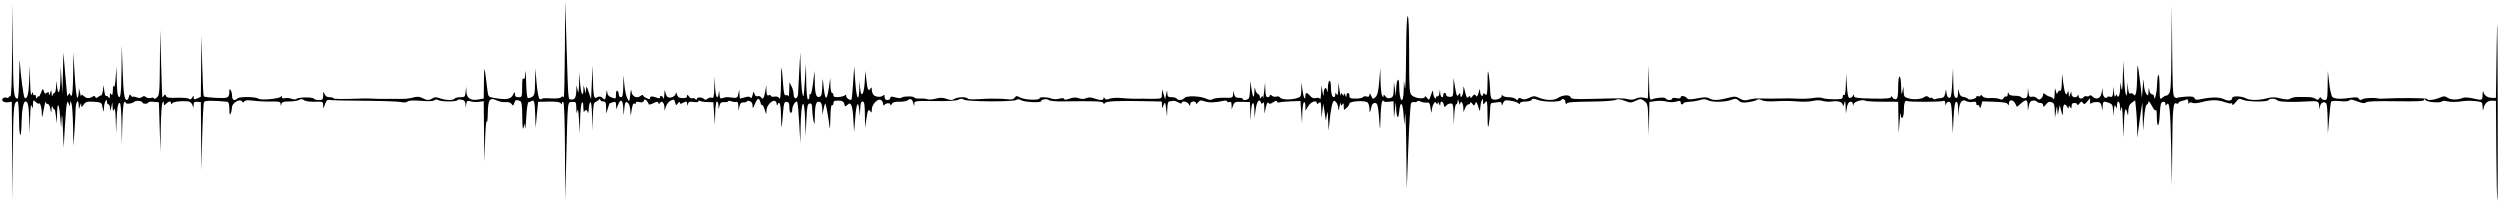 <svg width="464" height="38" viewBox="0 0 464 38" fill="none" xmlns="http://www.w3.org/2000/svg">
<path d="M463.577 18.36C463.529 3.391 463.488 1.387 463.379 8.793L463.242 18.162L462.583 18.16C461.715 18.158 461.089 17.759 460.928 17.106C460.852 16.8 460.784 16.994 460.766 17.568C460.734 18.677 460.746 18.672 458.937 18.255C458.216 18.088 457.405 18.045 457.136 18.158C456.167 18.566 454.931 18.569 454.314 18.166C453.759 17.802 453.594 17.801 452.738 18.158C451.729 18.58 450.446 18.693 450.446 18.359C450.446 18.186 445.116 18.142 442.531 18.293C442.023 18.322 441.549 18.326 441.476 18.301C440.897 18.095 438.888 18.159 438.506 18.396C438.14 18.622 437.977 18.605 437.802 18.323C437.628 18.044 437.265 18.003 436.293 18.152C434.444 18.436 433.265 18.377 432.877 17.981C432.691 17.791 432.429 16.625 432.294 15.392L432.049 13.148L432.012 15.853C431.98 18.331 431.934 18.558 431.471 18.558C431.193 18.558 430.905 18.41 430.832 18.229C430.73 17.977 430.635 17.988 430.434 18.277C430.222 18.581 430.092 18.592 429.777 18.33C429.561 18.151 428.869 18.008 428.24 18.012C427.611 18.015 426.858 18.012 426.568 18.003C425.912 17.983 425.351 18.114 424.909 18.39C424.722 18.507 423.976 18.45 423.251 18.265C422.21 17.997 421.684 17.993 420.751 18.244C419.255 18.644 417.597 18.649 416.862 18.256C416.042 17.817 414.3 17.76 414.3 18.172C414.3 18.723 413.585 18.823 412.721 18.392C411.913 17.988 410.333 18.005 408.301 18.438C407.666 18.573 407.408 18.519 407.296 18.229C407.181 17.928 406.799 17.861 405.661 17.94C404.844 17.997 404.12 18.099 404.052 18.168C403.983 18.237 403.767 18.16 403.573 17.999C403.293 17.767 403.206 15.96 403.157 9.358L403.095 1.011L403.021 9.017C402.956 16.069 402.895 17.076 402.508 17.463C402.267 17.704 402.035 17.842 401.993 17.77C401.951 17.697 401.676 17.844 401.381 18.097C400.847 18.554 400.844 18.544 400.813 15.854C400.781 13.122 400.435 13.265 400.329 16.054C400.28 17.376 399.847 18.961 399.808 17.968C399.799 17.714 399.619 17.506 399.411 17.506C399.201 17.506 398.984 17.183 398.923 16.78C398.827 16.146 398.807 16.171 398.765 16.978C398.72 17.85 398.695 17.873 398.33 17.39C398.117 17.108 397.921 16.277 397.895 15.542C397.854 14.424 397.822 14.528 397.693 16.186L397.538 18.166L397.336 16.318C397.224 15.302 397.034 13.818 396.912 13.02C396.709 11.688 396.688 11.797 396.653 14.339C396.616 17.056 396.376 18.173 395.97 17.516C395.865 17.346 395.619 17.267 395.424 17.342C395.17 17.44 395.041 17.164 394.969 16.37L394.869 15.263L394.823 16.56C394.741 18.864 394.385 17.553 394.232 14.384L394.084 11.304L393.997 14.339C393.933 16.576 393.861 17.096 393.721 16.318L393.533 15.263L393.496 16.501C393.475 17.181 393.34 17.812 393.195 17.902C393.049 17.991 392.929 17.91 392.927 17.72C392.923 17.468 392.853 17.482 392.667 17.77C392.476 18.066 392.399 17.898 392.363 17.11L392.315 16.055L392.209 17.07C392.121 17.922 392.022 18.065 391.594 17.953C391.314 17.88 391.084 17.924 391.084 18.05C391.084 18.177 390.906 18.213 390.688 18.13C390.465 18.044 390.277 17.616 390.258 17.148L390.221 16.319L390.058 17.242C389.873 18.292 389.061 18.614 388.362 17.914C388.123 17.676 387.884 17.609 387.792 17.757C387.706 17.897 387.473 17.949 387.275 17.873C387.076 17.797 386.836 17.861 386.74 18.017C386.462 18.466 385.807 18.343 385.785 17.837C385.772 17.561 385.71 17.508 385.631 17.705C385.393 18.294 384.489 18.09 384.46 17.441C384.435 16.871 384.423 16.874 384.222 17.507C384.013 18.16 384.01 18.158 383.954 17.375C383.921 16.899 383.849 16.767 383.777 17.045C383.526 18.006 383.208 17.44 382.964 15.593L382.71 13.68L382.673 15.345C382.653 16.388 382.538 16.949 382.372 16.846C382.226 16.755 382.022 16.897 381.918 17.16C381.762 17.554 381.698 17.498 381.555 16.847C381.411 16.19 381.375 16.28 381.346 17.375C381.325 18.194 381.227 18.563 381.09 18.347C380.969 18.156 380.686 17.973 380.461 17.94C380.237 17.907 379.863 17.722 379.63 17.529C379.275 17.234 379.208 17.241 379.208 17.574C379.208 17.792 379.033 18.115 378.819 18.293C378.51 18.55 378.35 18.534 378.033 18.216C377.813 17.997 377.403 17.878 377.12 17.952C376.7 18.062 376.587 17.928 376.498 17.203L376.39 16.319L376.348 17.253C376.315 17.978 376.189 18.195 375.783 18.226C375.495 18.246 375.192 18.154 375.108 18.018C375.024 17.882 374.496 17.771 373.935 17.771C373.185 17.771 372.882 17.648 372.794 17.309C372.705 16.97 372.665 17.009 372.642 17.456C372.626 17.791 372.5 17.997 372.364 17.913C372.228 17.829 372.008 17.954 371.875 18.191C371.697 18.509 371.502 18.558 371.133 18.38C370.858 18.246 370.098 18.163 369.446 18.196C368.613 18.238 368.16 18.129 367.929 17.831C367.747 17.596 367.599 17.543 367.599 17.712C367.599 17.88 367.421 17.95 367.203 17.866C366.985 17.783 366.807 17.834 366.807 17.978C366.807 18.338 365.445 18.655 365.249 18.341C365.163 18.202 364.796 18.046 364.434 17.995C363.949 17.927 363.732 17.695 363.608 17.111C363.444 16.341 363.439 16.346 363.408 17.301C363.384 18.058 363.286 18.247 362.981 18.13C362.671 18.011 362.575 17.404 362.534 15.301L362.482 12.624L362.336 15.396C362.218 17.618 362.111 18.167 361.794 18.167C361.554 18.167 361.355 17.854 361.289 17.375L361.179 16.583L361.023 17.369C360.897 18.002 360.72 18.167 360.112 18.214C359.698 18.246 359.294 18.336 359.215 18.415C359.136 18.493 358.913 18.427 358.718 18.264C358.523 18.102 358.364 18.058 358.364 18.166C358.364 18.274 358.186 18.215 357.968 18.034C357.702 17.814 357.463 17.791 357.242 17.965C356.682 18.405 355.305 18.549 354.305 18.273C353.438 18.034 353.348 17.92 353.316 17.032L353.283 16.055L353.089 16.979C352.928 17.747 352.889 17.605 352.86 16.137C352.809 13.555 352.298 13.561 352.298 16.145C352.298 17.75 352.206 18.279 351.909 18.393C351.694 18.475 351.402 18.34 351.257 18.091C351.113 17.843 350.99 17.784 350.986 17.961C350.978 18.266 350.081 18.354 347.549 18.298C344.556 18.231 344.118 18.165 344.1 17.774C344.084 17.423 344.059 17.423 343.902 17.778C343.804 17.998 343.545 18.177 343.327 18.174C343.019 18.17 342.899 17.673 342.783 15.925L342.634 13.682L342.585 15.743C342.552 17.038 342.438 17.743 342.272 17.64C342.127 17.551 342.007 17.692 342.007 17.955C342.007 18.365 341.775 18.431 340.358 18.422C339.452 18.418 338.501 18.315 338.245 18.195C337.99 18.075 337.218 18.073 336.53 18.191C335.843 18.307 334.627 18.364 333.829 18.317C333.031 18.271 331.874 18.249 331.257 18.269C329.78 18.316 327.737 18.318 326.508 18.272C325.964 18.252 325.103 18.352 324.595 18.493C323.856 18.699 323.514 18.657 322.88 18.282C322.158 17.856 321.962 17.848 320.646 18.19C318.886 18.648 317.889 18.666 317.225 18.251C316.836 18.008 316.342 18.008 315.052 18.249C313.733 18.496 313.327 18.493 313.118 18.233C312.765 17.794 311.931 17.671 311.931 18.058C311.931 18.26 311.658 18.312 311.14 18.208C310.693 18.119 310.348 18.162 310.348 18.307C310.348 18.661 309.366 18.633 309.143 18.27C308.969 17.988 307.492 18.096 306.546 18.458C306.179 18.599 306.12 18.214 306.07 15.358L306.013 12.097L305.93 15.19L305.846 18.282L305.047 18.122C304.594 18.032 303.978 18.106 303.624 18.297C303.235 18.505 302.717 18.557 302.254 18.434C301.416 18.212 301.22 18.209 295.639 18.349C292.115 18.437 291.599 18.396 291.481 18.024C291.321 17.522 289.952 17.625 289.117 18.203C288.424 18.681 286.897 18.658 285.682 18.151C284.786 17.776 284.616 17.777 283.806 18.163C283.149 18.475 282.782 18.514 282.406 18.313C282.034 18.113 281.864 18.129 281.777 18.368C281.681 18.628 281.584 18.628 281.307 18.366C281.114 18.185 280.516 18.036 279.976 18.036C279.437 18.036 278.936 17.888 278.863 17.706C278.78 17.501 278.722 17.543 278.709 17.817C278.681 18.404 277.132 18.767 276.813 18.262C276.688 18.065 276.573 17.31 276.559 16.585C276.542 15.859 276.439 14.671 276.326 13.945C276.147 12.795 276.116 12.96 276.085 15.231C276.052 17.515 276.001 17.796 275.654 17.508C275.38 17.281 275.258 17.271 275.258 17.476C275.258 18.132 274.729 17.72 274.707 17.046C274.682 16.36 274.67 16.37 274.423 17.227C274.222 17.925 274.105 18.046 273.914 17.755C273.705 17.436 273.602 17.458 273.274 17.888C273.01 18.235 272.884 18.281 272.884 18.033C272.884 17.738 272.819 17.731 272.554 18C272.289 18.268 272.164 18.082 271.92 17.064C271.615 15.795 271.615 15.795 271.59 16.767C271.565 17.733 271.04 18.508 271.033 17.59C271.029 17.193 270.987 17.178 270.783 17.501C270.432 18.056 270.32 17.84 270.035 16.057L269.781 14.474L269.749 16.222C269.72 17.903 269.691 17.971 269.057 17.971C268.674 17.971 268.398 17.819 268.398 17.608C268.398 17.408 268.279 17.245 268.134 17.245C267.989 17.245 267.87 17.423 267.87 17.641C267.87 18.359 267.343 18.052 267.303 17.311L267.262 16.585L267.152 17.315C267.091 17.717 266.931 17.977 266.795 17.893C266.66 17.81 266.55 17.873 266.55 18.037C266.55 18.676 266.021 17.961 266.001 17.295C265.989 16.879 265.919 16.749 265.831 16.981C265.749 17.199 265.577 17.662 265.448 18.01C265.222 18.621 265.201 18.626 264.835 18.142C264.626 17.866 264.452 17.786 264.448 17.963C264.435 18.476 262.531 18.245 261.999 17.666C261.583 17.214 261.537 16.459 261.537 10.079C261.537 5.531 261.442 2.994 261.273 2.994C261.105 2.994 260.994 5.638 260.968 10.317C260.943 14.345 260.845 17.047 260.746 16.321L260.565 15.002L260.523 16.783C260.456 19.654 259.705 18.881 259.69 15.925C259.682 14.081 259.192 14.651 259.125 16.585L259.08 17.905L258.899 16.585L258.718 15.265L258.676 16.633C258.639 17.787 258.545 18.03 258.061 18.183C257.66 18.31 257.382 18.22 257.138 17.887C256.877 17.531 256.787 17.505 256.784 17.788C256.78 18.109 256.74 18.107 256.524 17.772C256.384 17.554 256.25 16.307 256.227 15.001L256.185 12.626L255.984 15.087C255.832 16.952 255.665 17.662 255.296 18.014C254.83 18.459 254.797 18.45 254.501 17.796C254.268 17.279 254.188 17.229 254.172 17.592C254.155 17.941 254.013 18.028 253.645 17.911C253.367 17.823 253.063 17.875 252.969 18.026C252.876 18.177 252.273 18.3 251.628 18.3C250.632 18.3 250.456 18.221 250.456 17.772C250.456 17.125 249.936 17.062 249.91 17.706C249.894 18.102 249.859 18.092 249.665 17.64C249.512 17.285 249.431 17.242 249.415 17.508C249.395 17.86 249.364 17.86 249.137 17.508C248.923 17.178 248.874 17.199 248.834 17.64C248.81 17.931 248.707 17.515 248.609 16.717L248.431 15.265L248.385 16.585C248.352 17.545 248.268 17.796 248.082 17.508C247.863 17.17 247.825 17.18 247.822 17.575C247.82 17.828 247.712 18.036 247.582 18.036C247.236 18.036 247.026 17.337 247.026 16.183C247.026 14.575 246.505 14.627 246.459 16.239C246.439 17.01 246.37 17.312 246.309 16.91C246.165 15.956 245.718 16.245 245.668 17.326C245.635 18.032 245.598 17.976 245.443 16.981L245.259 15.793L245.198 17.244C245.166 18.043 245.078 18.548 245.005 18.367C244.924 18.166 244.629 18.098 244.253 18.193C243.817 18.303 243.493 18.185 243.16 17.797C242.556 17.09 242.278 17.097 242.278 17.817C242.278 18.85 241.897 18.034 241.727 16.635L241.56 15.266L241.523 16.631C241.487 17.933 241.447 18.007 240.629 18.24C239.45 18.576 237.813 18.496 237.562 18.091C237.447 17.905 237.157 17.831 236.911 17.926C236.667 18.019 236.29 17.95 236.074 17.77C235.802 17.544 235.682 17.535 235.682 17.742C235.682 17.905 235.504 18.038 235.286 18.038C234.99 18.038 234.879 17.688 234.845 16.653L234.799 15.267L234.626 16.983C234.531 17.926 234.431 18.46 234.404 18.17C234.363 17.729 234.313 17.707 234.099 18.038C233.877 18.382 233.842 18.377 233.839 18.001C233.837 17.763 233.666 17.503 233.458 17.423C233.251 17.344 233.032 16.945 232.97 16.537C232.892 16.02 232.847 16.148 232.82 16.961C232.769 18.45 232.52 18.204 232.258 16.407L232.054 15.004L232.022 16.368C232.001 17.118 231.916 17.92 231.828 18.149C231.667 18.569 230.669 18.749 230.669 18.359C230.669 18.244 230.35 18.155 229.959 18.161C229.423 18.169 229.204 18.01 229.062 17.512L228.875 16.852L228.851 17.514C228.826 18.15 228.762 18.174 227.18 18.144C226.275 18.127 225.334 18.237 225.089 18.391C224.767 18.592 224.435 18.574 223.897 18.325C222.766 17.802 220.234 17.713 219.845 18.182C219.479 18.623 218.644 18.693 218.403 18.303C218.313 18.158 217.891 18.039 217.464 18.039C216.802 18.039 216.683 17.933 216.653 17.313C216.621 16.669 216.598 16.691 216.437 17.511L216.256 18.435L215.968 17.511L215.68 16.587L215.656 17.445C215.632 18.285 215.605 18.304 214.379 18.334C213.69 18.351 213.031 18.35 212.916 18.33C212.801 18.31 212.445 18.306 212.125 18.314C210.794 18.36 209.35 18.316 208.044 18.189C207.28 18.114 206.34 18.172 205.955 18.32C205.434 18.518 205.199 18.499 205.039 18.246C204.871 17.982 204.822 17.98 204.819 18.238C204.815 18.652 204.18 18.659 203.069 18.258C202.459 18.038 202.031 18.027 201.599 18.222C201.186 18.407 200.743 18.409 200.226 18.23C199.677 18.039 199.197 18.06 198.523 18.304C197.889 18.534 197.554 18.554 197.491 18.366C197.431 18.185 197.122 18.167 196.604 18.316C196.135 18.451 195.539 18.441 195.15 18.292C194.354 17.989 192.943 17.961 192.943 18.247C192.943 18.646 190.26 18.559 189.438 18.134C188.703 17.754 188.6 17.753 188.325 18.13C188.131 18.397 187.739 18.508 187.224 18.443C185.909 18.276 183.426 18.259 181.539 18.406C180.547 18.482 179.696 18.434 179.61 18.293C179.39 17.937 177.728 17.984 177.12 18.364C176.715 18.617 176.41 18.614 175.683 18.352C174.976 18.096 174.504 18.087 173.666 18.311C173.064 18.473 172.377 18.523 172.138 18.421C171.899 18.319 171.259 18.261 170.715 18.292C170.171 18.32 169.725 18.242 169.725 18.114C169.725 17.819 167.539 17.835 167.321 18.13C167.233 18.251 166.728 18.231 166.2 18.085C165.423 17.87 165.24 17.891 165.24 18.195C165.24 18.401 165.003 18.57 164.713 18.57C164.342 18.57 164.184 18.392 164.181 17.976C164.179 17.647 164.09 17.506 163.983 17.659C163.695 18.071 162.588 18.066 162.174 17.651C161.974 17.451 161.809 17.012 161.807 16.675C161.803 16.194 161.75 16.146 161.557 16.451C161.178 17.051 160.988 16.646 160.798 14.83L160.624 13.159L160.492 15.25C160.339 17.669 159.791 18.323 159.631 16.277L159.531 15.007L159.484 16.509C159.401 19.108 158.975 18.425 158.751 15.334L158.536 12.367L158.337 15.37C158.227 17.022 158.091 18.42 158.033 18.477C157.796 18.715 157.061 18.217 157.058 17.816C157.056 17.558 156.975 17.493 156.86 17.655C156.753 17.806 156.221 17.963 155.677 18.006C154.919 18.064 154.687 17.985 154.687 17.666C154.687 17.437 154.569 17.25 154.424 17.25C154.279 17.25 154.145 16.626 154.127 15.864L154.095 14.479L153.85 16.194C153.432 19.13 153.062 18.73 152.753 15.007C152.705 14.426 152.646 14.816 152.621 15.873C152.589 17.363 152.482 17.831 152.154 17.956C151.496 18.209 151.269 17.555 151.224 15.27L151.181 13.159L150.881 15.534C150.716 16.841 150.505 17.732 150.412 17.514C150.307 17.265 150.236 17.394 150.223 17.859C150.211 18.282 150.089 18.53 149.938 18.437C149.79 18.346 149.655 16.866 149.63 15.057L149.585 11.839L149.399 14.742C149.298 16.339 149.185 17.705 149.149 17.777C148.938 18.207 148.671 15.873 148.606 13.027L148.53 9.728L148.341 13.159C148.237 15.046 148.138 16.956 148.121 17.404C148.081 18.459 147.3 18.55 147.3 17.5C147.3 17.105 147.123 16.442 146.906 16.026L146.512 15.27L146.487 16.722C146.475 17.52 146.407 18.032 146.337 17.858C146.266 17.685 146.05 17.604 145.855 17.679C145.584 17.783 145.462 17.276 145.332 15.487C145.055 11.694 145.005 11.665 144.955 15.27C144.922 17.659 144.829 18.566 144.649 18.258C144.479 17.966 144.164 17.855 143.733 17.933C143.372 17.998 143.077 17.935 143.077 17.791C143.077 17.648 142.898 17.599 142.681 17.682C142.374 17.8 142.278 17.605 142.252 16.816L142.219 15.798L142.038 16.915C141.829 18.196 141.563 18.58 141.242 18.061C141.12 17.863 140.841 17.769 140.623 17.853C140.368 17.951 140.16 17.8 140.04 17.429C139.868 16.897 139.841 16.914 139.679 17.645C139.571 18.134 139.429 18.318 139.308 18.127C139.17 17.907 138.862 17.888 138.26 18.061C137.792 18.195 137.378 18.305 137.34 18.305C137.304 18.305 137.257 17.919 137.238 17.448L137.201 16.59L137.038 17.407C136.894 18.13 136.784 18.214 136.084 18.138C135.648 18.091 135.173 18.04 135.028 18.027C134.883 18.015 134.497 18.085 134.171 18.185C133.641 18.348 133.573 18.272 133.538 17.479C133.501 16.68 133.487 16.664 133.389 17.316C133.18 18.693 132.809 18.036 132.718 16.128L132.627 14.215L132.574 16.252C132.531 17.949 132.455 18.263 132.123 18.136C131.903 18.051 131.538 18.137 131.311 18.325C131.067 18.528 130.826 18.567 130.721 18.42C130.45 18.044 129.356 17.965 129.356 18.321C129.356 18.553 129.264 18.558 129.002 18.342C128.807 18.18 128.56 18.136 128.452 18.243C128.345 18.35 128.089 18.206 127.883 17.926C127.583 17.516 127.509 17.497 127.509 17.829C127.509 18.13 127.274 18.233 126.661 18.202C126.003 18.17 125.774 18.014 125.632 17.507C125.511 17.074 125.442 17.013 125.425 17.326C125.392 17.894 124.343 18.352 123.897 17.993C123.724 17.854 123.534 17.422 123.475 17.034C123.401 16.552 123.344 16.706 123.297 17.515C123.26 18.168 123.172 18.495 123.106 18.241C122.974 17.735 122.496 17.602 122.496 18.071C122.496 18.243 122.306 18.288 122.034 18.18C121.122 17.819 120.649 17.814 120.649 18.164C120.649 18.449 120.518 18.459 119.992 18.215C119.63 18.047 119.333 17.806 119.332 17.68C119.331 17.553 119.159 17.592 118.949 17.766C118.263 18.335 117.365 17.997 117.232 17.118C117.134 16.468 117.087 16.562 116.968 17.646C116.826 18.944 116.818 18.955 116.444 18.306C116.236 17.943 115.986 16.814 115.89 15.798L115.714 13.951L115.678 15.996C115.645 17.621 115.558 18.042 115.243 18.042C115.025 18.042 114.847 17.811 114.847 17.529C114.847 17.248 114.729 16.944 114.584 16.854C114.429 16.759 114.32 17.027 114.32 17.498C114.32 18.409 114.336 18.399 113.414 18.048C112.93 17.864 112.726 17.582 112.697 17.059C112.673 16.588 112.601 16.745 112.499 17.498C112.359 18.533 112.295 18.624 111.945 18.283C111.512 17.861 111.184 17.815 110.72 18.11C110.249 18.41 110.103 17.691 110.045 14.787L109.992 12.104L109.848 15.271L109.703 18.438L109.269 17.118C108.875 15.921 108.829 15.872 108.776 16.59L108.717 17.382L108.516 16.59L108.314 15.798L108.282 16.709C108.227 18.312 107.755 17.228 107.656 15.271L107.562 13.423L107.476 15.534C107.406 17.237 107.352 17.467 107.195 16.722L107 15.798L106.96 16.854C106.912 18.16 106.672 18.562 105.999 18.465C105.412 18.379 105.488 19.35 105.112 7.107L104.901 0.228L104.839 9.333C104.806 14.34 104.715 18.284 104.64 18.097C104.535 17.835 104.417 17.827 104.134 18.064C103.905 18.254 103.161 18.327 102.186 18.256C101.318 18.194 100.576 18.236 100.537 18.348C100.496 18.462 100.322 18.465 100.147 18.356C99.961 18.24 99.731 17.021 99.59 15.396L99.351 12.633L99.314 15.143C99.282 17.361 99.215 17.691 98.739 17.988C98.443 18.174 98.087 18.254 97.948 18.168C97.808 18.082 97.673 16.683 97.646 15.058C97.617 13.434 97.552 12.754 97.498 13.546C97.429 14.559 97.327 14.873 97.155 14.602C96.993 14.345 96.91 14.854 96.907 16.13C96.903 17.994 96.887 18.043 96.244 18.043C95.742 18.043 95.579 17.901 95.563 17.449C95.551 17.066 95.489 16.991 95.391 17.239C94.916 18.446 94.231 18.611 91.584 18.157C90.664 17.998 90.611 17.933 90.468 16.763C89.875 11.907 89.863 11.879 89.82 15.194L89.779 18.283L88.835 18.46C87.384 18.732 86.622 18.261 86.569 17.059L86.524 16.064L86.421 17.053C86.324 17.981 86.262 18.043 85.425 18.043C84.935 18.043 84.46 18.162 84.37 18.307C84.147 18.668 82.749 18.639 81.674 18.25C80.978 17.998 80.677 17.998 80.274 18.25C79.614 18.662 79.256 18.652 78.384 18.197C77.838 17.912 77.445 17.89 76.669 18.102C76.116 18.253 75.248 18.365 74.74 18.353C74.233 18.341 72.986 18.341 71.97 18.354C70.954 18.366 69.708 18.35 69.2 18.312C68.692 18.275 67.92 18.26 67.485 18.275C63.515 18.418 62.008 18.409 61.904 18.239C61.837 18.13 61.488 18.041 61.129 18.041C60.699 18.041 60.395 17.839 60.238 17.447C60.021 16.908 59.998 16.933 59.983 17.711C59.966 18.48 59.886 18.569 59.19 18.569C58.763 18.569 58.345 18.456 58.26 18.32C58.063 18 55.443 18.012 55.051 18.336C54.868 18.488 54.499 18.485 54.09 18.328C53.725 18.189 53.176 18.141 52.871 18.221C52.506 18.317 52.313 18.242 52.311 18.006C52.307 17.757 52.247 17.738 52.113 17.944C51.856 18.339 48.381 18.654 47.977 18.318C47.526 17.944 44.434 17.902 44.07 18.265C43.539 18.797 43.081 18.602 43.077 17.843C43.075 17.444 42.958 16.939 42.817 16.722C42.622 16.42 42.56 16.522 42.557 17.153C42.554 17.773 42.413 18.017 41.991 18.127C41.351 18.294 38.037 18.098 37.817 17.879C37.738 17.799 37.607 15.221 37.528 12.148L37.384 6.561L37.33 12.259L37.277 17.957L36.617 18.257C36.053 18.514 35.956 18.492 35.95 18.101C35.941 17.681 35.921 17.683 35.664 18.122C35.471 18.453 35.291 18.518 35.072 18.337C34.899 18.193 33.904 18.108 32.862 18.147C31.345 18.204 30.937 18.139 30.81 17.807C30.673 17.449 30.621 17.446 30.407 17.783C30.272 17.997 30.141 18.112 30.117 18.039C30.093 17.967 29.995 15.117 29.9 11.706L29.726 5.504L29.676 11.581C29.628 17.298 29.594 17.685 29.098 18.11C28.807 18.359 28.57 18.436 28.57 18.283C28.57 18.122 28.342 18.076 28.03 18.175C27.732 18.27 27.317 18.204 27.106 18.029C26.818 17.79 26.633 17.785 26.359 18.013C26.105 18.224 25.789 18.236 25.304 18.053C24.924 17.909 24.611 17.877 24.608 17.982C24.607 18.087 24.487 17.994 24.345 17.777C24.128 17.447 24.058 17.48 23.922 17.975C23.833 18.301 23.667 18.569 23.555 18.569C23.077 18.569 22.908 17.388 22.761 13.026L22.605 8.408L22.553 13.224C22.506 17.593 22.32 18.795 21.87 17.623C21.782 17.394 21.689 16.117 21.662 14.786L21.613 12.367L21.463 14.478C21.379 15.654 21.238 16.355 21.146 16.061C21.041 15.728 20.967 15.971 20.945 16.721C20.921 17.593 20.842 17.803 20.654 17.513C20.451 17.199 20.397 17.254 20.391 17.777C20.387 18.24 20.316 18.332 20.159 18.084C20.036 17.89 19.83 17.771 19.701 17.82C19.573 17.869 19.416 17.434 19.354 16.853L19.24 15.797L19.09 16.796C19.007 17.345 18.869 17.761 18.782 17.72C18.695 17.678 18.44 17.798 18.214 17.986C17.897 18.249 17.779 18.254 17.696 18.006C17.626 17.796 17.457 17.767 17.209 17.922C16.573 18.319 16.07 18.298 15.581 17.855C15.2 17.511 15.108 17.501 15.079 17.803C15.059 18.007 14.957 17.758 14.85 17.25L14.656 16.326L14.623 17.168C14.603 17.632 14.483 18.076 14.355 18.155C14.226 18.234 14.008 16.371 13.87 14.014L13.618 9.728L13.575 13.753C13.551 16.232 13.432 17.778 13.269 17.778C13.124 17.778 13.003 17.629 13.001 17.448C12.998 17.228 12.912 17.25 12.742 17.514C12.601 17.732 12.474 17.85 12.459 17.778C12.443 17.705 12.281 15.864 12.097 13.687L11.763 9.728L11.674 13.555L11.586 17.382L11.423 14.875L11.26 12.367L11.209 14.861C11.159 17.372 10.774 17.929 10.561 15.798C10.457 14.752 10.456 14.754 10.412 15.996C10.387 16.686 10.257 17.25 10.123 17.25C9.988 17.25 9.824 17.458 9.757 17.712C9.685 17.989 9.614 17.858 9.58 17.382C9.524 16.599 9.521 16.597 9.312 17.25C9.153 17.745 9.094 17.787 9.074 17.416C9.054 17.026 8.971 16.985 8.685 17.223C8.398 17.461 8.283 17.399 8.14 16.925C7.97 16.365 7.936 16.386 7.6 17.25C7.403 17.758 7.23 18.055 7.217 17.909C7.205 17.764 7.078 17.823 6.937 18.041C6.721 18.377 6.681 18.365 6.678 17.96C6.676 17.697 6.555 17.556 6.41 17.645C6.265 17.735 6.134 17.594 6.12 17.331C6.099 16.993 6.032 17.046 5.882 17.513C5.743 17.948 5.643 17.136 5.589 15.138L5.507 12.103L5.421 14.859C5.342 17.388 5.064 18.483 4.577 18.182C4.37 18.054 3.799 13.762 3.68 11.443C3.639 10.645 3.583 11.862 3.557 14.149C3.528 16.435 3.404 18.305 3.276 18.305C2.552 18.305 2.457 17.323 2.386 9.046L2.313 0.491L2.251 9.282C2.21 15.059 2.098 18.017 1.924 17.909C1.779 17.82 1.661 17.861 1.661 18.001C1.661 18.141 1.437 18.197 1.163 18.125C0.551 17.965 0.136 18.542 0.638 18.854C0.838 18.979 1.268 19.033 1.595 18.974L2.188 18.868L2.251 28.021L2.313 37.175L2.386 28.357C2.457 19.816 2.549 18.833 3.276 18.833C3.404 18.833 3.522 20.407 3.539 22.33C3.567 25.716 3.935 26.056 4.004 22.762C4.055 20.351 4.333 18.833 4.726 18.833C5.197 18.833 5.339 19.552 5.432 22.396L5.51 24.771L5.59 21.868C5.644 19.94 5.742 19.186 5.882 19.625C6.078 20.238 6.095 20.221 6.12 19.386C6.144 18.504 6.157 18.496 6.674 18.965C6.964 19.227 7.203 19.335 7.206 19.204C7.207 19.072 7.325 19.143 7.465 19.361C7.606 19.578 7.737 20.291 7.756 20.944C7.789 22.058 7.812 22.017 8.12 20.284C8.301 19.268 8.465 18.645 8.485 18.899C8.505 19.153 8.665 19.331 8.842 19.295C9.022 19.258 9.238 19.633 9.335 20.152C9.505 21.071 9.507 21.072 9.56 20.285C9.606 19.594 9.642 19.56 9.84 20.021C9.964 20.311 10.094 20.43 10.128 20.285C10.161 20.14 10.269 20.674 10.367 21.472L10.545 22.924L10.588 21.098C10.643 18.753 10.953 19.062 11.172 21.68L11.342 23.715L11.437 22C11.502 20.795 11.573 21.344 11.674 23.848L11.818 27.41L12.028 23.715C12.144 21.683 12.306 19.724 12.388 19.361C12.528 18.742 12.551 18.734 12.753 19.229L12.968 19.757L13.005 19.229L13.041 18.701L13.268 19.229C13.393 19.519 13.523 21.419 13.556 23.451L13.618 27.146L13.808 24.507C13.912 23.056 14.011 21.185 14.028 20.35C14.061 18.846 14.562 18.164 14.613 19.559L14.638 20.284L14.849 19.625C15.02 19.088 15.065 19.062 15.086 19.485C15.111 19.974 15.139 19.969 15.533 19.405C15.897 18.885 16.146 18.816 17.391 18.884C18.583 18.949 18.848 19.053 18.939 19.491C19 19.782 19.1 20.258 19.161 20.548C19.222 20.838 19.287 20.576 19.303 19.97C19.332 18.962 19.862 17.992 19.862 18.949C19.862 19.175 19.98 19.36 20.125 19.36C20.27 19.36 20.405 19.687 20.424 20.086C20.457 20.739 20.478 20.719 20.653 19.888L20.848 18.965L20.901 19.888C20.945 20.658 20.992 20.724 21.181 20.284C21.334 19.929 21.431 20.577 21.48 22.264L21.552 24.771L21.631 22.528C21.72 19.958 21.874 19.097 22.241 19.097C22.396 19.097 22.523 20.66 22.558 22.989L22.617 26.882L22.698 23.061C22.743 20.959 22.895 19.124 23.036 18.983C23.202 18.818 23.292 18.831 23.292 19.02C23.292 19.379 24.468 19.279 24.949 18.88C25.298 18.591 26.458 18.737 26.458 19.07C26.458 19.167 26.696 19.247 26.986 19.247C27.276 19.247 27.514 19.146 27.514 19.022C27.514 18.898 27.959 18.84 28.503 18.893L29.492 18.989L29.634 23.595L29.775 28.201L29.836 23.847C29.869 21.452 30.012 19.314 30.152 19.096C30.369 18.761 30.409 18.774 30.412 19.181C30.416 19.618 30.453 19.624 30.83 19.247C31.329 18.748 31.733 18.71 31.739 19.162C31.743 19.402 31.797 19.409 31.937 19.191C32.13 18.89 33.31 18.722 34.712 18.795C35.205 18.819 35.524 19.028 35.684 19.427L35.923 20.021L35.939 19.43C35.952 18.965 36.096 18.851 36.616 18.894L37.275 18.948L37.328 25.291L37.38 31.633L37.525 25.431C37.605 22.02 37.761 19.089 37.873 18.918C38.048 18.648 39.648 18.637 42.222 18.889C42.435 18.91 42.558 19.394 42.57 20.263C42.583 21.256 42.648 21.467 42.816 21.077C42.94 20.786 43.051 20.251 43.061 19.887C43.081 19.093 44.565 18.249 44.922 18.827C45.081 19.084 45.167 19.084 45.323 18.831C45.467 18.598 45.973 18.562 47.137 18.701C48.025 18.806 49.494 18.873 50.401 18.849C51.82 18.812 52.054 18.869 52.08 19.281C52.109 19.722 52.121 19.723 52.232 19.293C52.326 18.931 52.637 18.831 53.669 18.831C54.394 18.831 55.224 18.704 55.514 18.549C55.901 18.342 56.146 18.354 56.437 18.596C56.671 18.79 57.475 18.907 58.399 18.881C59.937 18.839 59.965 18.853 59.98 19.561C59.996 20.245 60.012 20.235 60.316 19.359C60.565 18.644 60.756 18.462 61.159 18.552C61.445 18.617 64.351 18.684 67.616 18.704C70.881 18.724 73.943 18.829 74.421 18.94C74.97 19.068 75.421 19.032 75.649 18.843C75.893 18.641 76.704 18.599 78.149 18.717C79.513 18.827 80.409 18.789 80.623 18.612C80.834 18.436 81.1 18.424 81.344 18.579C81.834 18.889 84.687 18.909 84.875 18.604C84.953 18.478 85.316 18.432 85.682 18.503C86.179 18.598 86.358 18.806 86.388 19.325L86.428 20.02L86.536 19.317C86.632 18.691 86.722 18.636 87.357 18.819C87.749 18.931 88.455 18.967 88.925 18.898L89.779 18.772L89.835 24.41L89.89 30.048L90.032 25.958C90.111 23.708 90.248 22.164 90.337 22.527C90.426 22.89 90.515 22.221 90.534 21.042C90.578 18.452 90.882 18.019 92.218 18.645C92.69 18.866 93.426 19.007 93.852 18.957C94.345 18.9 94.741 19.023 94.94 19.295C95.219 19.677 95.272 19.662 95.436 19.145C95.629 18.537 95.805 18.467 96.485 18.728C96.827 18.859 96.908 19.399 96.934 21.697C96.954 23.56 97.033 24.239 97.166 23.715L97.368 22.923L97.45 23.715C97.496 24.15 97.599 23.259 97.68 21.735C97.762 20.166 97.94 18.962 98.09 18.96C98.235 18.958 98.503 18.861 98.685 18.746C99.151 18.45 99.256 18.888 99.338 21.471L99.409 23.715L99.638 21.305L99.868 18.896L101.861 18.86C103.225 18.835 103.922 18.927 104.068 19.157C104.24 19.427 104.283 19.426 104.286 19.149C104.288 18.959 104.409 18.877 104.554 18.967C104.72 19.07 104.833 22.468 104.859 28.154L104.901 37.177L105.113 28.864C105.382 18.308 105.307 18.988 106.203 18.921C106.894 18.869 106.93 18.925 106.968 20.104C107 21.13 107.034 21.206 107.162 20.55C107.26 20.049 107.372 20.678 107.468 22.266L107.619 24.773L107.673 22.134C107.702 20.682 107.843 19.317 107.983 19.099C108.171 18.809 108.246 19.022 108.264 19.891C108.276 20.544 108.349 20.93 108.422 20.748C108.614 20.273 108.98 20.343 109.121 20.881C109.187 21.134 109.255 20.844 109.272 20.236C109.288 19.628 109.422 19.057 109.566 18.967C109.734 18.863 109.85 19.791 109.885 21.525L109.941 24.245L110.027 21.66C110.099 19.51 110.19 19.047 110.566 18.908C110.814 18.817 111.105 18.614 111.212 18.459C111.342 18.268 111.407 18.283 111.409 18.505C111.411 18.686 111.651 18.835 111.941 18.835C112.382 18.835 112.473 19.02 112.496 19.956L112.524 21.078L112.806 20.154C112.961 19.646 113.097 19.216 113.109 19.198C113.121 19.177 113.397 19.082 113.723 18.982C114.238 18.824 114.321 18.898 114.345 19.543L114.374 20.287L114.657 19.571C115.207 18.181 115.633 18.454 115.683 20.229C115.72 21.599 115.744 21.674 115.823 20.682C115.959 18.965 116.082 18.702 116.563 19.101C116.794 19.293 116.972 19.932 116.995 20.649C117.024 21.474 117.067 21.613 117.134 21.078C117.316 19.613 117.497 19.076 117.755 19.236C117.896 19.322 118.011 19.256 118.011 19.086C118.011 18.888 118.25 18.838 118.676 18.945C119.139 19.061 119.388 18.992 119.493 18.717C119.624 18.377 119.698 18.374 120.015 18.692C120.219 18.895 120.385 19.18 120.385 19.325C120.385 19.469 120.765 19.398 121.228 19.167C121.889 18.837 122.095 18.819 122.183 19.085C122.272 19.352 122.339 19.355 122.498 19.097C122.804 18.602 123.284 19.04 123.314 19.843L123.343 20.553L123.6 19.758C123.742 19.321 124.145 18.827 124.498 18.661C125.072 18.389 125.155 18.424 125.3 19.002C125.451 19.604 125.484 19.616 125.818 19.176C126.044 18.878 126.178 18.83 126.183 19.045C126.187 19.298 126.321 19.315 126.702 19.111C127.397 18.739 127.506 18.764 127.541 19.3C127.57 19.708 127.587 19.705 127.698 19.271C127.801 18.873 127.996 18.807 128.723 18.925C129.241 19.009 129.621 18.957 129.621 18.808C129.621 18.663 129.758 18.629 129.924 18.732C130.091 18.835 130.715 18.931 131.31 18.946L132.391 18.971L132.541 21.082L132.691 23.193L132.739 21.016C132.768 19.773 132.901 18.838 133.051 18.838C133.197 18.838 133.329 19.165 133.347 19.564L133.379 20.29L133.546 19.605C133.678 19.06 133.862 18.926 134.438 18.953C134.837 18.974 135.164 18.898 135.164 18.788C135.164 18.678 135.431 18.686 135.757 18.808C136.084 18.929 136.499 18.976 136.681 18.912C136.898 18.835 137.021 19.095 137.042 19.675L137.074 20.555L137.245 19.764C137.376 19.156 137.553 18.979 138.005 19.003C138.33 19.02 138.595 18.943 138.595 18.83C138.595 18.718 138.833 18.687 139.123 18.763C139.472 18.855 139.659 19.136 139.676 19.596C139.7 20.234 139.735 20.21 140.108 19.301C140.582 18.145 140.893 18.048 141.128 18.984C141.221 19.354 141.367 19.585 141.454 19.499C141.54 19.412 141.751 19.793 141.922 20.344C142.232 21.344 142.233 21.344 142.261 20.539C142.31 19.1 144.091 17.964 144.156 19.33C144.168 19.604 144.226 19.642 144.31 19.433C144.682 18.513 144.931 19.366 144.967 21.677C145.008 24.363 145.056 24.26 145.331 20.903C145.477 19.118 145.557 18.88 146.003 18.914C146.407 18.942 146.51 19.155 146.51 19.951C146.51 20.501 146.629 20.951 146.774 20.951C146.919 20.951 147.038 20.676 147.038 20.341C147.038 19.657 147.693 18.616 147.958 18.881C148.053 18.975 148.223 20.757 148.336 22.839L148.541 26.625L148.584 23.854C148.667 18.454 149.309 17.57 149.446 22.666L149.517 25.305L149.662 22.295C149.788 19.694 149.871 19.275 150.269 19.217C150.644 19.163 150.734 19.357 150.746 20.248C150.754 20.852 150.86 21.822 150.98 22.402C151.175 23.343 151.202 23.243 151.233 21.479C151.269 19.322 151.504 18.675 152.156 18.925C152.444 19.036 152.588 19.444 152.608 20.217L152.637 21.347L152.829 20.354C152.935 19.808 153.082 19.301 153.157 19.227C153.278 19.106 153.75 21.66 153.989 23.722C154.039 24.157 154.098 23.349 154.12 21.925C154.144 20.276 154.255 19.395 154.423 19.499C154.568 19.589 154.687 19.433 154.687 19.154C154.687 18.741 154.863 18.651 155.621 18.676C156.353 18.701 156.588 18.835 156.703 19.294C156.836 19.82 156.891 19.839 157.256 19.475C157.937 18.793 158.232 19.476 158.381 22.082L158.52 24.514L158.737 21.779C158.957 19.016 159.316 18.504 159.505 20.687C159.6 21.795 159.61 21.773 159.654 20.357C159.69 19.205 159.795 18.84 160.095 18.84C160.416 18.84 160.497 19.301 160.523 21.281L160.556 23.722L160.783 22.165C161.036 20.429 161.197 20.124 161.557 20.695C161.742 20.987 161.804 20.894 161.807 20.321C161.811 19.323 163.005 18.143 163.551 18.597C163.755 18.765 163.923 19.097 163.925 19.334C163.927 19.581 164.012 19.651 164.123 19.499C164.421 19.094 165.24 19.037 165.249 19.422C165.253 19.626 165.365 19.577 165.527 19.3C165.727 18.956 166.097 18.848 166.958 18.88C167.596 18.905 168.307 18.768 168.538 18.576C169.003 18.19 169.34 18.412 169.538 19.235L169.665 19.763L169.697 19.235C169.726 18.731 169.895 18.71 173.487 18.76C175.895 18.793 177.466 18.703 177.857 18.509C178.31 18.283 178.589 18.282 178.943 18.505C179.553 18.886 188.18 18.92 188.634 18.541C188.852 18.361 189.149 18.385 189.564 18.616C190.194 18.967 193.208 19.113 193.209 18.792C193.209 18.446 194.293 18.271 194.641 18.561C194.837 18.723 195.858 18.84 196.937 18.823C203.14 18.729 204.666 18.782 204.772 19.1C204.853 19.342 204.931 19.348 205.069 19.125C205.282 18.779 207.356 18.679 212.271 18.775L215.635 18.841L215.655 19.567C215.667 19.966 215.735 20.115 215.808 19.897C216.179 18.785 216.283 18.828 216.437 20.161L216.604 21.612L216.647 20.227C216.679 19.207 216.794 18.833 217.085 18.808C217.303 18.788 217.629 18.75 217.811 18.72C217.992 18.692 218.408 18.826 218.734 19.023C219.082 19.233 219.328 19.269 219.328 19.111C219.328 18.66 220.339 18.809 220.626 19.303C220.882 19.743 220.895 19.743 220.903 19.303C220.911 18.774 221.961 18.645 221.974 19.171C221.978 19.364 222.136 19.298 222.353 19.013C222.672 18.591 222.844 18.565 223.619 18.82C224.432 19.089 225.554 19.05 227.177 18.696C227.503 18.625 227.771 18.684 227.771 18.828C227.771 18.971 227.949 19.02 228.166 18.936C228.459 18.824 228.567 18.981 228.583 19.538L228.603 20.293L228.865 19.578C229.108 18.913 229.225 18.866 230.559 18.905L231.992 18.946L232.042 20.675L232.093 22.404L232.187 20.754C232.301 18.753 232.769 18.558 232.821 20.491L232.857 21.876L233.025 20.497C233.211 18.958 233.702 18.179 233.998 18.951C234.139 19.316 234.222 19.34 234.399 19.061C234.541 18.836 234.633 19.138 234.654 19.897L234.686 21.084L234.946 19.92C235.111 19.178 235.281 18.877 235.412 19.09C235.574 19.352 235.769 19.326 236.312 18.971C236.765 18.674 237.004 18.624 237.004 18.829C237.004 19.002 237.209 19.08 237.466 19.004C237.72 18.928 238.7 18.838 239.643 18.804L241.358 18.742L241.507 20.837L241.657 22.932L241.705 21.034C241.734 19.99 241.872 19.063 242.018 18.973C242.173 18.877 242.282 19.169 242.283 19.683L242.284 20.557L242.806 19.699C243.31 18.873 244.392 18.489 244.392 19.137C244.392 19.342 244.514 19.332 244.788 19.105C245.132 18.819 245.189 18.981 245.225 20.326L245.267 21.876L245.434 20.556L245.601 19.237L245.845 20.82L246.089 22.404L246.259 21.348C246.401 20.462 246.441 20.611 246.505 22.272L246.582 24.251L246.824 22.008C246.957 20.774 247.178 19.49 247.314 19.154C247.534 18.613 247.607 18.588 247.956 18.937C248.172 19.154 248.366 19.666 248.387 20.076C248.416 20.678 248.461 20.618 248.613 19.764C248.717 19.184 248.821 18.946 248.844 19.237C248.88 19.677 248.928 19.699 249.141 19.369C249.338 19.063 249.398 19.147 249.4 19.739C249.404 20.489 249.417 20.496 249.932 20.028C250.222 19.766 250.46 19.402 250.46 19.22C250.46 18.767 253.378 18.589 253.824 19.015C254.005 19.189 254.163 19.725 254.174 20.207C254.195 21.12 254.262 21.05 254.531 19.83C254.637 19.349 254.86 19.104 255.193 19.104C255.708 19.104 255.81 19.617 256.089 23.591C256.134 24.244 256.195 23.531 256.222 22.008C256.251 20.483 256.387 19.058 256.528 18.84C256.668 18.623 256.785 18.569 256.787 18.721C256.789 18.882 257.179 18.953 257.715 18.891L258.638 18.783L258.683 20.329L258.727 21.876L258.902 20.292C259.074 18.737 259.078 18.731 259.122 19.941C259.193 21.916 259.541 22.37 259.694 20.688C259.883 18.606 260.329 18.899 260.497 21.216L260.64 23.195L260.775 21.348C260.849 20.332 260.951 23.004 261.003 27.286L261.096 35.071L261.384 27.286C261.543 23.004 261.773 19.344 261.897 19.153C262.02 18.961 262.284 18.867 262.482 18.943C262.68 19.019 262.913 18.968 262.999 18.828C263.098 18.668 263.337 18.672 263.65 18.841C263.921 18.986 264.419 19.076 264.755 19.039C265.293 18.981 265.385 19.114 265.524 20.161C265.626 20.93 265.696 21.086 265.722 20.605C265.742 20.197 265.893 19.617 266.054 19.316C266.288 18.878 266.392 18.842 266.577 19.136C266.77 19.44 266.812 19.435 266.831 19.107C266.848 18.84 266.928 18.884 267.081 19.239C267.275 19.691 267.31 19.7 267.326 19.305C267.351 18.646 267.781 18.734 267.973 19.437C268.109 19.931 268.179 19.964 268.39 19.635C268.53 19.417 268.886 19.226 269.182 19.209C269.674 19.181 269.724 19.349 269.772 21.189L269.824 23.198L269.915 21.285C269.965 20.232 270.12 19.371 270.258 19.371C270.397 19.371 270.524 19.104 270.541 18.777C270.566 18.297 270.611 18.335 270.774 18.975C270.885 19.411 270.989 19.552 271.007 19.29C271.06 18.488 271.564 19.082 271.594 19.98L271.622 20.823L271.909 20.097C272.067 19.698 272.351 19.371 272.54 19.371C272.73 19.371 272.885 19.23 272.885 19.057C272.885 18.884 273.044 18.96 273.239 19.226C273.58 19.693 273.599 19.692 273.804 19.209C273.982 18.791 274.071 18.882 274.354 19.766C274.681 20.788 274.693 20.796 274.73 20.03C274.751 19.594 274.871 19 274.996 18.71C275.204 18.225 275.225 18.236 275.249 18.842C275.274 19.48 275.29 19.485 275.664 18.99C276.012 18.529 276.054 18.766 276.084 21.365C276.112 23.694 276.158 24.023 276.328 23.065C276.444 22.412 276.548 21.254 276.559 20.492C276.575 19.364 276.664 19.103 277.04 19.087C277.294 19.075 277.769 19.017 278.095 18.957C278.522 18.877 278.694 18.977 278.706 19.306C278.718 19.645 278.788 19.604 278.97 19.149C279.189 18.602 279.34 18.549 280.308 18.684C280.908 18.768 281.561 18.972 281.759 19.136C282.023 19.356 282.119 19.357 282.119 19.14C282.119 18.971 282.564 18.843 283.152 18.843C283.744 18.843 284.233 18.702 284.297 18.514C284.384 18.253 284.615 18.258 285.404 18.542C286.602 18.972 289.524 18.979 289.788 18.55C290.036 18.149 290.561 18.491 290.566 19.056C290.57 19.31 290.653 19.389 290.764 19.238C290.976 18.949 291.547 18.907 296.234 18.838C297.975 18.813 299.621 18.672 299.891 18.528C300.242 18.34 300.708 18.39 301.529 18.703C302.596 19.111 302.74 19.111 303.596 18.705C304.464 18.293 304.553 18.296 305.176 18.754C305.799 19.212 305.841 19.4 305.925 22.142L306.015 25.045L306.071 21.98L306.127 18.915L307.283 18.757C307.919 18.669 308.834 18.711 309.317 18.85C309.855 19.004 310.531 19.009 311.063 18.862C311.75 18.673 311.932 18.701 311.932 18.997C311.932 19.203 312.051 19.371 312.196 19.371C312.341 19.371 312.459 19.276 312.459 19.159C312.459 19.042 312.964 18.92 313.581 18.887C314.197 18.854 315.082 18.704 315.546 18.555C316.157 18.359 316.553 18.37 316.978 18.598C317.739 19.005 320.091 18.98 321.275 18.551C322.086 18.258 322.266 18.274 322.716 18.681C323.129 19.056 323.479 19.11 324.506 18.962C325.208 18.86 325.924 18.665 326.096 18.528C326.296 18.369 326.623 18.394 327.003 18.597C327.393 18.805 328.326 18.869 329.724 18.781C330.894 18.707 332.62 18.728 333.56 18.826C334.501 18.925 335.787 18.888 336.419 18.743C337.154 18.575 337.82 18.571 338.271 18.731C338.658 18.869 339.449 18.915 340.03 18.834C341.256 18.662 341.995 18.936 342.04 19.578C342.056 19.827 342.162 19.674 342.273 19.239C342.453 18.53 342.481 18.585 342.543 19.766L342.611 21.086L342.772 20.033C342.88 19.321 343.082 18.951 343.394 18.892C343.69 18.836 343.867 18.977 343.886 19.285C343.915 19.716 343.929 19.719 344.036 19.314C344.161 18.835 345.72 18.396 346.212 18.7C346.366 18.796 347.799 18.878 349.395 18.882L352.298 18.89L352.347 21.836L352.396 24.781L352.562 22.538C352.653 21.304 352.749 20.687 352.776 21.168C352.849 22.453 353.353 21.926 353.353 20.564C353.353 19.195 353.572 18.52 353.941 18.748C354.294 18.966 360.368 18.941 360.727 18.719C360.888 18.619 361.017 18.803 361.035 19.157C361.059 19.628 361.094 19.658 361.189 19.289C361.259 19.018 361.502 18.849 361.752 18.897C362.121 18.967 362.211 19.445 362.314 21.881L362.437 24.781L362.578 21.899C362.675 19.933 362.824 18.982 363.049 18.908C363.282 18.831 363.393 19.213 363.427 20.206L363.474 21.614L363.572 20.381C363.685 18.962 364.226 18.321 364.936 18.765C365.188 18.922 365.713 18.991 366.102 18.916C366.641 18.813 366.809 18.888 366.809 19.223C366.809 19.467 366.919 19.598 367.053 19.515C367.187 19.432 367.346 19.573 367.406 19.829C367.488 20.176 367.568 20.106 367.722 19.553L367.929 18.812L370.205 18.892C371.92 18.952 372.525 19.07 372.661 19.369C372.789 19.653 372.845 19.591 372.858 19.154C372.883 18.384 373.661 18.463 374.066 19.277L374.346 19.838L375.077 19.208C376.075 18.35 376.301 18.414 376.341 19.569L376.378 20.559L376.541 19.66C376.661 19.001 376.859 18.738 377.285 18.674C377.604 18.626 377.937 18.703 378.026 18.847C378.114 18.99 378.417 19.107 378.699 19.107C379.008 19.107 379.213 19.289 379.217 19.569C379.221 19.951 379.305 19.922 379.703 19.405C380.058 18.944 380.331 18.828 380.752 18.961C381.231 19.113 381.328 19.359 381.361 20.51L381.402 21.878L381.586 20.69C381.767 19.529 381.773 19.523 381.845 20.426L381.919 21.35L382.102 20.426L382.285 19.503L382.486 20.294C382.826 21.633 382.863 21.651 382.884 20.492C382.905 19.316 383.221 19.053 383.675 19.832C383.887 20.196 383.947 20.21 383.956 19.898C383.969 19.546 383.997 19.546 384.224 19.898C384.431 20.218 384.48 20.18 384.484 19.701C384.487 19.284 384.645 19.107 385.015 19.107C385.306 19.107 385.543 19.248 385.543 19.421C385.543 19.594 385.719 19.505 385.934 19.223C386.267 18.787 386.362 18.768 386.579 19.099C386.792 19.424 386.92 19.386 387.375 18.86L387.918 18.235L387.922 18.869C387.925 19.221 388.012 19.377 388.119 19.22C388.226 19.064 388.669 18.938 389.105 18.94C389.775 18.944 389.921 19.067 390.059 19.751L390.222 20.559L390.255 19.701C390.292 18.774 390.426 18.708 391.46 19.101C392.028 19.317 392.144 19.539 392.183 20.486L392.229 21.614L392.343 20.427C392.432 19.494 392.504 19.353 392.674 19.767C392.864 20.23 392.893 20.206 392.909 19.569C392.938 18.467 393.451 18.702 393.487 19.833C393.519 20.818 393.519 20.819 393.719 20.031C393.852 19.512 393.951 20.421 394.007 22.67C394.094 26.1 394.094 26.1 394.175 23.462C394.265 20.51 394.483 19.57 394.785 20.823C394.969 21.583 394.978 21.572 395.016 20.559C395.044 19.785 395.22 19.384 395.671 19.056L396.286 18.609L396.454 20.216C396.546 21.101 396.637 22.668 396.657 23.698L396.693 25.573L396.909 23.858C397.027 22.914 397.235 21.43 397.37 20.559L397.615 18.975L397.686 21.614L397.757 24.254L397.945 21.891C398.055 20.516 398.259 19.486 398.434 19.427C398.599 19.372 398.74 19.129 398.746 18.887C398.754 18.645 399.033 18.973 399.369 19.615C399.769 20.38 400.03 20.653 400.127 20.407C400.209 20.2 400.285 20.645 400.296 21.395C400.333 23.865 400.707 23.837 400.845 21.353C400.955 19.366 401.052 18.966 401.439 18.893C401.741 18.835 401.902 18.971 401.904 19.286C401.908 19.65 401.963 19.681 402.131 19.415C402.646 18.603 402.83 20.337 402.964 27.289L403.104 34.546L403.166 27.157C403.225 20.098 403.351 18.831 403.959 19.207C404.108 19.299 404.27 19.254 404.319 19.106C404.368 18.959 404.676 18.787 405.003 18.724C405.329 18.661 405.715 18.536 405.859 18.447C406.003 18.358 406.131 18.559 406.143 18.894C406.155 19.229 406.223 19.356 406.296 19.176C406.383 18.96 406.579 18.927 406.869 19.078C407.138 19.218 407.822 19.171 408.628 18.956C410.356 18.494 411.617 18.494 412.925 18.956C413.51 19.162 414.059 19.262 414.145 19.175C414.231 19.09 414.302 19.188 414.302 19.393C414.302 19.602 414.58 19.422 414.929 18.985C415.502 18.269 415.616 18.23 416.26 18.523C417.106 18.909 420.798 18.953 421.028 18.58C421.256 18.211 422.308 18.25 422.701 18.643C422.985 18.927 425.668 19 428.68 18.806C430.118 18.713 430.394 18.834 430.426 19.57L430.458 20.296L430.625 19.636C430.793 18.969 431.42 18.754 431.777 19.24C431.884 19.385 431.989 20.691 432.011 22.143L432.052 24.782L432.285 22.011C432.413 20.487 432.567 19.102 432.627 18.933C432.701 18.725 433.237 18.672 434.3 18.769C435.304 18.86 435.929 18.805 436.045 18.619C436.171 18.414 436.609 18.474 437.512 18.817C438.465 19.179 438.876 19.229 439.096 19.01C439.301 18.805 441.018 18.736 444.656 18.789C448.815 18.849 449.921 18.793 449.924 18.525C449.927 18.275 449.992 18.286 450.168 18.566C450.422 18.966 453.014 19.175 453.238 18.813C453.304 18.706 453.683 18.69 454.08 18.776C454.98 18.975 455.831 18.973 457.14 18.772C457.701 18.685 458.74 18.683 459.449 18.768C460.716 18.918 460.738 18.936 460.773 19.873C460.802 20.599 460.838 20.669 460.929 20.167C461.103 19.211 461.699 18.658 462.523 18.689L463.244 18.717L463.313 28.02C463.35 33.137 463.44 37.323 463.511 37.323C463.582 37.323 463.612 28.802 463.579 18.387L463.577 18.36Z" fill="black"/>
</svg>
